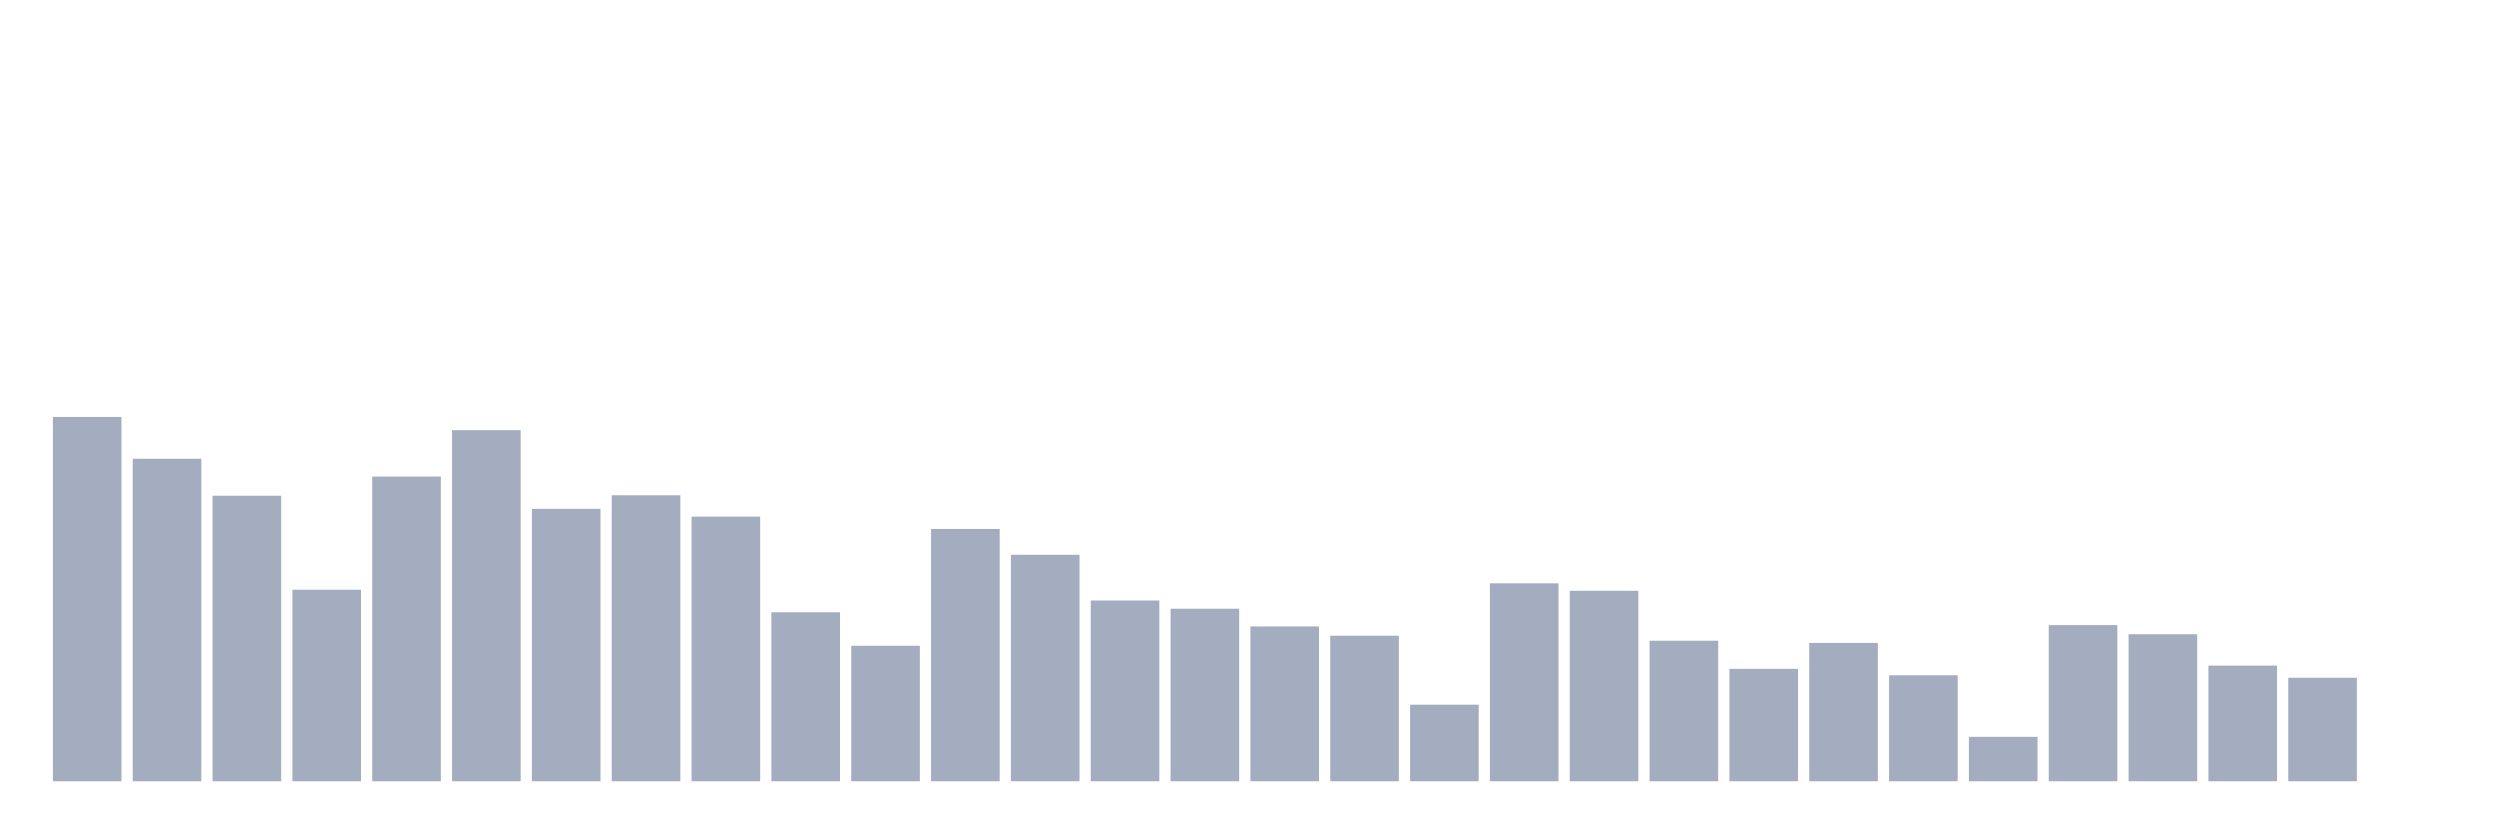 <svg xmlns="http://www.w3.org/2000/svg" viewBox="0 0 480 160"><g transform="translate(10,10)"><rect class="bar" x="0.153" width="13.175" y="70.058" height="69.942" fill="rgb(164,173,192)"></rect><rect class="bar" x="15.482" width="13.175" y="78.082" height="61.918" fill="rgb(164,173,192)"></rect><rect class="bar" x="30.81" width="13.175" y="85.179" height="54.821" fill="rgb(164,173,192)"></rect><rect class="bar" x="46.138" width="13.175" y="103.226" height="36.774" fill="rgb(164,173,192)"></rect><rect class="bar" x="61.466" width="13.175" y="81.5" height="58.5" fill="rgb(164,173,192)"></rect><rect class="bar" x="76.794" width="13.175" y="72.593" height="67.407" fill="rgb(164,173,192)"></rect><rect class="bar" x="92.123" width="13.175" y="87.699" height="52.301" fill="rgb(164,173,192)"></rect><rect class="bar" x="107.451" width="13.175" y="85.092" height="54.908" fill="rgb(164,173,192)"></rect><rect class="bar" x="122.779" width="13.175" y="89.191" height="50.809" fill="rgb(164,173,192)"></rect><rect class="bar" x="138.107" width="13.175" y="107.556" height="32.444" fill="rgb(164,173,192)"></rect><rect class="bar" x="153.436" width="13.175" y="113.987" height="26.013" fill="rgb(164,173,192)"></rect><rect class="bar" x="168.764" width="13.175" y="91.566" height="48.434" fill="rgb(164,173,192)"></rect><rect class="bar" x="184.092" width="13.175" y="96.52" height="43.48" fill="rgb(164,173,192)"></rect><rect class="bar" x="199.42" width="13.175" y="105.297" height="34.703" fill="rgb(164,173,192)"></rect><rect class="bar" x="214.748" width="13.175" y="106.876" height="33.124" fill="rgb(164,173,192)"></rect><rect class="bar" x="230.077" width="13.175" y="110.279" height="29.721" fill="rgb(164,173,192)"></rect><rect class="bar" x="245.405" width="13.175" y="112.061" height="27.939" fill="rgb(164,173,192)"></rect><rect class="bar" x="260.733" width="13.175" y="125.299" height="14.701" fill="rgb(164,173,192)"></rect><rect class="bar" x="276.061" width="13.175" y="101.995" height="38.005" fill="rgb(164,173,192)"></rect><rect class="bar" x="291.39" width="13.175" y="103.429" height="36.571" fill="rgb(164,173,192)"></rect><rect class="bar" x="306.718" width="13.175" y="113.017" height="26.983" fill="rgb(164,173,192)"></rect><rect class="bar" x="322.046" width="13.175" y="118.419" height="21.581" fill="rgb(164,173,192)"></rect><rect class="bar" x="337.374" width="13.175" y="113.437" height="26.563" fill="rgb(164,173,192)"></rect><rect class="bar" x="352.702" width="13.175" y="119.65" height="20.35" fill="rgb(164,173,192)"></rect><rect class="bar" x="368.031" width="13.175" y="131.469" height="8.531" fill="rgb(164,173,192)"></rect><rect class="bar" x="383.359" width="13.175" y="110.019" height="29.981" fill="rgb(164,173,192)"></rect><rect class="bar" x="398.687" width="13.175" y="111.771" height="28.229" fill="rgb(164,173,192)"></rect><rect class="bar" x="414.015" width="13.175" y="117.796" height="22.204" fill="rgb(164,173,192)"></rect><rect class="bar" x="429.344" width="13.175" y="120.128" height="19.872" fill="rgb(164,173,192)"></rect><rect class="bar" x="444.672" width="13.175" y="140" height="0" fill="rgb(164,173,192)"></rect></g></svg>